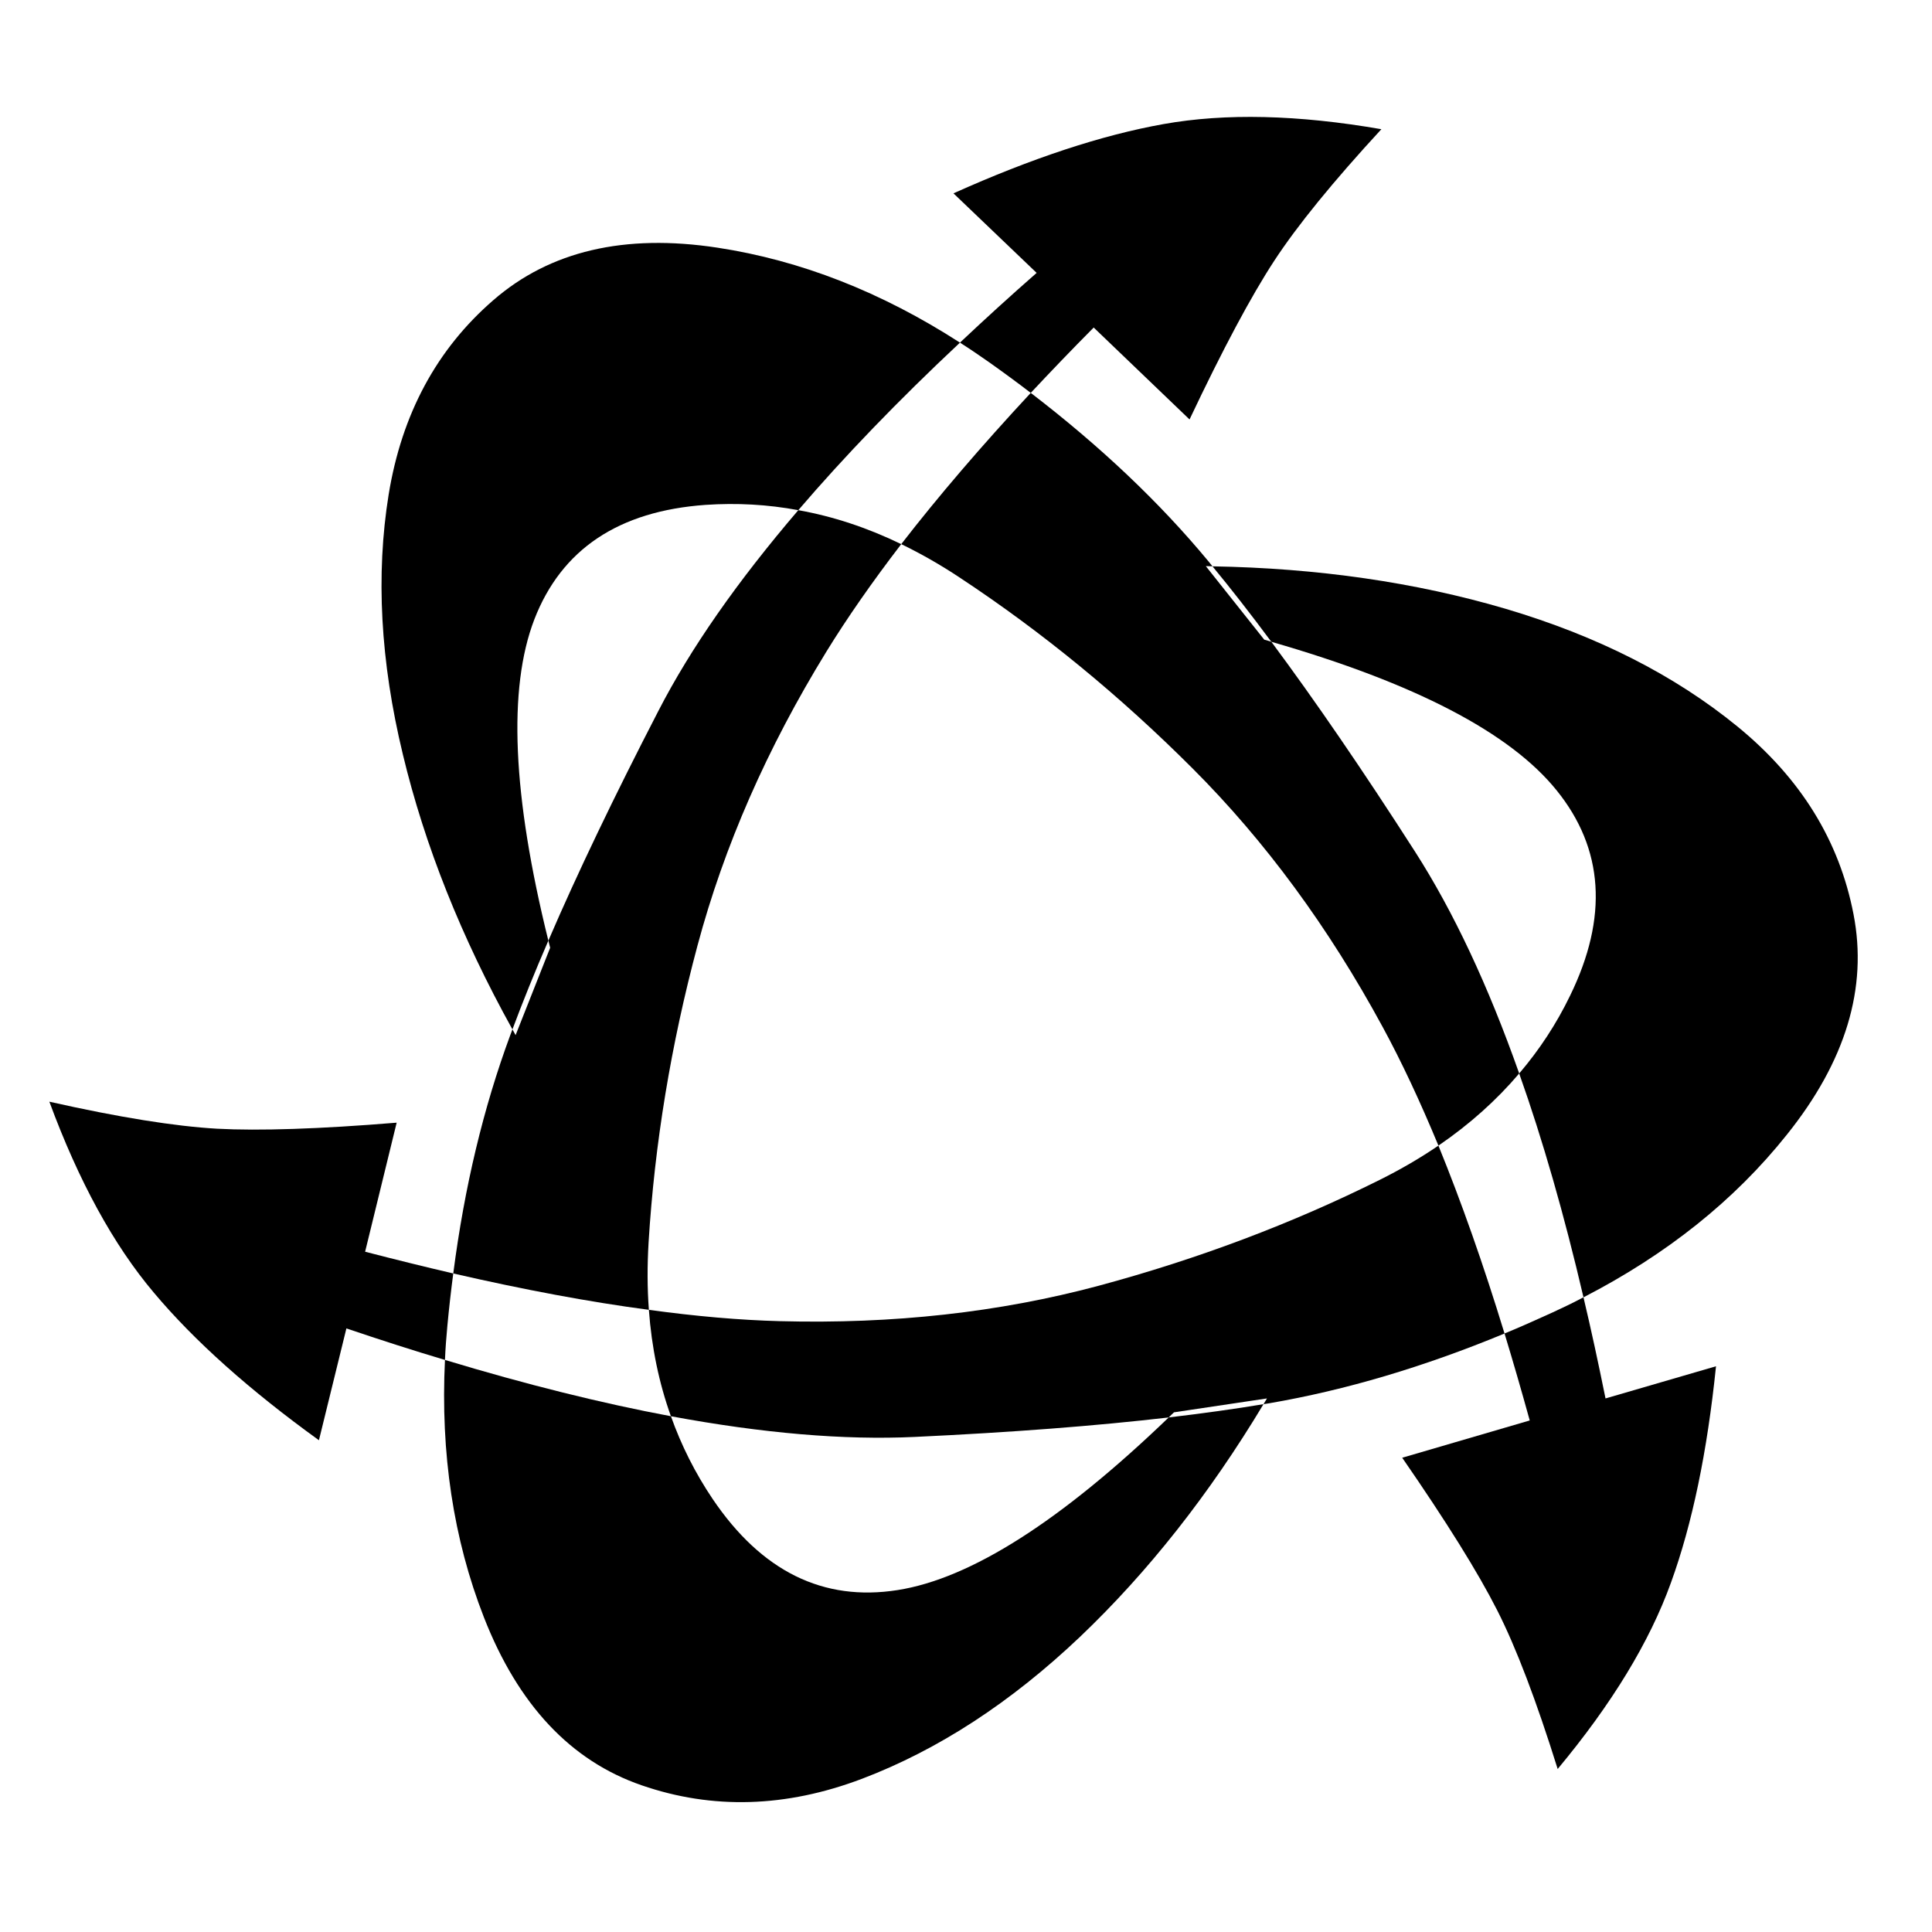 <?xml version="1.0" encoding="utf-8"?>
<!-- Generator: Adobe Illustrator 15.1.0, SVG Export Plug-In . SVG Version: 6.00 Build 0)  -->
<!DOCTYPE svg PUBLIC "-//W3C//DTD SVG 1.1//EN" "http://www.w3.org/Graphics/SVG/1.1/DTD/svg11.dtd">
<svg version="1.1" id="Layer_1" xmlns="http://www.w3.org/2000/svg" xmlns:xlink="http://www.w3.org/1999/xlink" x="0px" y="0px"
	 width="128px" height="128px" viewBox="0 0 128 128" enable-background="new 0 0 128 128" xml:space="preserve">
<g id="SPLINE_11_">
	<g id="XMLID_1_">
		<g>
			<path d="M106.37,92.65l7.32-2.131c-0.58,5.66-1.57,10.44-2.99,14.351c-1.41,3.91-3.91,8.02-7.5,12.33
				c-1.41-4.51-2.74-8.021-4.01-10.521c-1.261-2.489-3.36-5.859-6.29-10.1l8.449-2.47c-0.55-1.99-1.109-3.92-1.67-5.761
				c1.061-0.439,2.12-0.909,3.19-1.399c0.7-0.32,1.38-0.65,2.04-1C105.42,88.1,105.9,90.33,106.37,92.65z"/>
			<path d="M30.03,84.37c-0.15,1.14-0.28,2.29-0.39,3.46c-0.07,0.76-0.13,1.52-0.16,2.27c-2.11-0.63-4.29-1.33-6.53-2.09l-1.82,7.41
				c-4.61-3.33-8.26-6.59-10.93-9.77c-2.68-3.17-4.99-7.4-6.93-12.66c4.62,1.04,8.32,1.63,11.11,1.79c2.79,0.149,6.76,0.02,11.9-0.4
				l-2.09,8.55C26.2,83.45,28.14,83.93,30.03,84.37z"/>
			<path d="M47.54,16.41c5.5,0.84,10.85,2.93,16.06,6.29c-4.11,3.85-7.68,7.56-10.71,11.1c-2.03-0.38-4.08-0.49-6.15-0.35
				c-5.76,0.41-9.54,2.94-11.34,7.59c-1.76,4.58-1.45,11.67,0.93,21.28c-0.91,2.1-1.7,4.06-2.38,5.88
				c-3.39-6.11-5.81-12.18-7.26-18.22c-1.49-6.16-1.8-11.9-0.94-17.22c0.87-5.33,3.18-9.62,6.93-12.87
				C36.43,16.63,41.38,15.47,47.54,16.41z"/>
			<path d="M79.89,37.51l3.87,4.87c0.16,0.04,0.311,0.09,0.471,0.14c2.899,3.9,6.079,8.54,9.529,13.92
				c2.53,3.95,4.83,8.84,6.891,14.68c-1.511,1.78-3.29,3.37-5.351,4.78c-1.21-2.92-2.439-5.551-3.7-7.87
				c-3.58-6.6-7.779-12.31-12.59-17.12c-4.81-4.81-9.95-9.03-15.42-12.64c-1.28-0.85-2.58-1.59-3.88-2.22
				c2.43-3.14,5.29-6.48,8.58-10.02c4.58,3.51,8.52,7.23,11.79,11.18c0.08,0.1,0.17,0.21,0.25,0.31
				C80.19,37.51,80.04,37.51,79.89,37.51z"/>
			<path d="M122.8,60.57c0.95,4.88-0.52,9.75-4.42,14.61c-3.47,4.351-7.96,7.931-13.47,10.771c-1.28-5.48-2.7-10.431-4.26-14.83
				c1.34-1.57,2.47-3.29,3.369-5.15c2.54-5.2,2.24-9.74-0.89-13.61c-3.08-3.82-9.38-7.1-18.899-9.84c-1.36-1.83-2.66-3.5-3.9-5
				c6.979,0.12,13.46,1.06,19.41,2.81c6.08,1.8,11.21,4.4,15.38,7.81C119.3,51.56,121.86,55.7,122.8,60.57z"/>
			<path d="M83.94,92.65l-6.16,0.92c-0.12,0.109-0.24,0.229-0.351,0.34C72.61,94.47,67,94.9,60.61,95.2
				c-4.69,0.22-10.07-0.24-16.16-1.37c-0.79-2.2-1.28-4.561-1.46-7.05c3.13,0.43,6.02,0.68,8.67,0.75
				c7.5,0.2,14.54-0.58,21.109-2.34c6.58-1.771,12.801-4.11,18.66-7.03c1.38-0.69,2.67-1.44,3.87-2.26
				c1.5,3.68,2.97,7.83,4.38,12.449c-5.34,2.21-10.52,3.75-15.58,4.62c-0.13,0.021-0.26,0.04-0.39,0.061
				C83.79,92.91,83.86,92.78,83.94,92.65z"/>
			<path d="M83.71,93.03c-3.6,5.989-7.65,11.12-12.14,15.399c-4.59,4.36-9.41,7.5-14.46,9.42c-5.04,1.91-9.91,2.051-14.6,0.431
				c-4.7-1.62-8.18-5.33-10.45-11.13c-2.02-5.17-2.88-10.86-2.58-17.051c5.39,1.631,10.38,2.87,14.97,3.73
				c0.69,1.939,1.61,3.77,2.77,5.49c3.24,4.79,7.32,6.8,12.24,6.029c4.85-0.76,10.83-4.569,17.97-11.439
				C79.7,93.64,81.79,93.35,83.71,93.03z"/>
			<path d="M34.16,68.58l2.29-5.79c-0.04-0.16-0.08-0.32-0.12-0.47c1.92-4.46,4.35-9.53,7.29-15.22c2.14-4.16,5.24-8.59,9.27-13.3
				c2.3,0.41,4.57,1.16,6.82,2.25c-1.92,2.5-3.58,4.88-4.97,7.14c-3.93,6.4-6.77,12.88-8.53,19.46c-1.76,6.57-2.84,13.13-3.24,19.67
				c-0.09,1.529-0.09,3.02,0.02,4.46c-3.94-0.521-8.26-1.33-12.96-2.41c0.74-5.73,2-10.99,3.78-15.8c0.04-0.12,0.09-0.24,0.14-0.37
				C34.02,68.33,34.09,68.45,34.16,68.58z"/>
			<path d="M91.52,8.56c-3.199,3.47-5.569,6.38-7.1,8.72c-1.53,2.34-3.4,5.84-5.61,10.51l-6.35-6.09c-1.46,1.47-2.85,2.92-4.17,4.33
				c-0.91-0.7-1.84-1.38-2.8-2.06c-0.63-0.44-1.26-0.87-1.89-1.27c1.61-1.52,3.3-3.06,5.08-4.62l-5.51-5.27
				c5.19-2.33,9.83-3.86,13.92-4.59S85.99,7.6,91.52,8.56z"/>
		</g>
		<g>
		</g>
	</g>
</g>
</svg>
